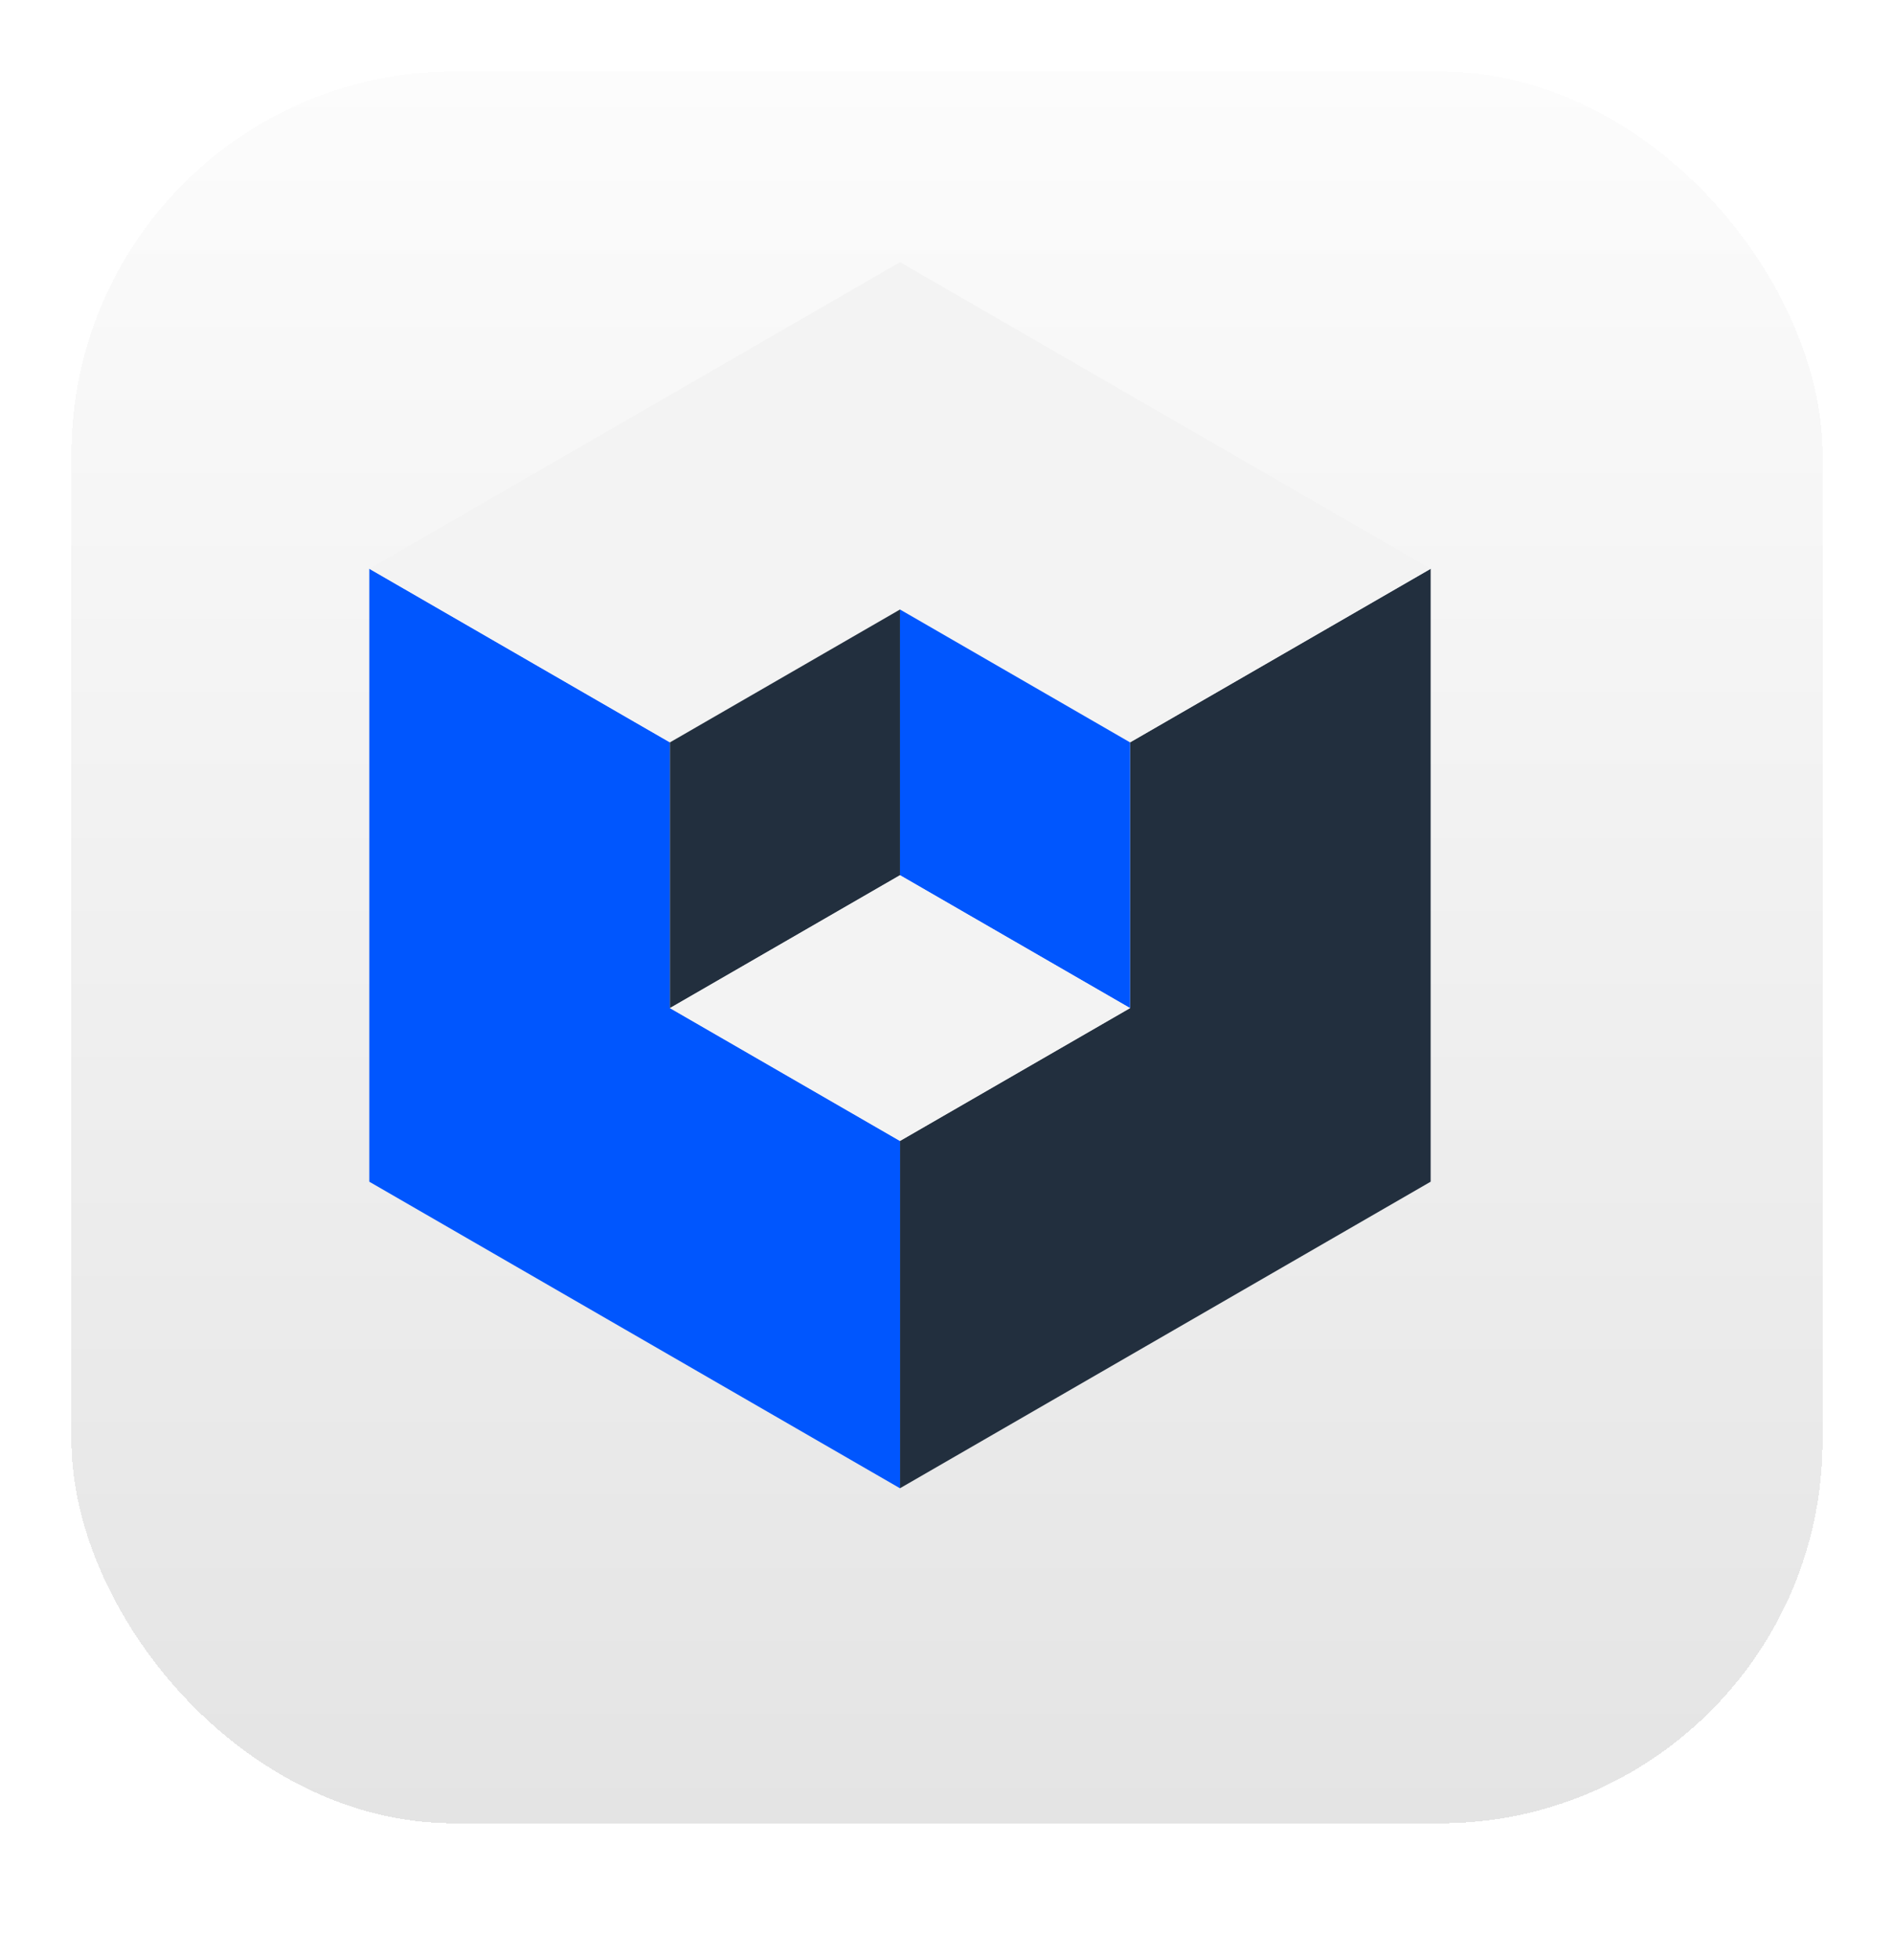 <svg width="636" height="658" viewBox="0 0 636 658" fill="none" xmlns="http://www.w3.org/2000/svg">
<g filter="url(#filter0_d_343_31)">
<rect x="24" y="1" width="588" height="588" rx="128.447" fill="url(#paint0_linear_343_31)" shape-rendering="crispEdges"/>
</g>
<g filter="url(#filter1_dii_343_31)">
<path d="M455.62 215.46L496.41 191.92V191.9L455.62 215.46ZM240.97 339.37V250.18L229.12 243.35L140.02 191.9V397.65L318.22 500.55H318.24V383.95L318.22 383.97L240.98 339.37H240.97Z" fill="#0056FE"/>
<path d="M496.41 191.92V397.64L318.24 500.52V383.94L395.46 339.37V250.18L455.62 215.46L496.41 191.92Z" fill="#222F3E"/>
<path d="M496.41 191.9L455.62 215.46L395.46 250.18L318.22 205.58L240.97 250.18L229.12 243.35L140.02 191.9L318.22 89L496.41 191.9Z" fill="#F3F3F3"/>
<path d="M318.22 205.58V294.77L240.97 339.37V250.18L318.22 205.58Z" fill="#222F3E"/>
<path d="M395.46 250.18V339.37L318.24 294.79V294.77H318.22V205.58L395.46 250.18Z" fill="#0056FE"/>
<path d="M395.46 339.37L318.24 383.94L318.22 383.96L240.97 339.37L318.22 294.77H318.24V294.79L395.46 339.37Z" fill="#F3F3F3"/>
</g>
<defs>
<filter id="filter0_d_343_31" x="0" y="0" width="636" height="636" filterUnits="userSpaceOnUse" color-interpolation-filters="sRGB">
<feFlood flood-opacity="0" result="BackgroundImageFix"/>
<feColorMatrix in="SourceAlpha" type="matrix" values="0 0 0 0 0 0 0 0 0 0 0 0 0 0 0 0 0 0 127 0" result="hardAlpha"/>
<feOffset dy="23"/>
<feGaussianBlur stdDeviation="12"/>
<feComposite in2="hardAlpha" operator="out"/>
<feColorMatrix type="matrix" values="0 0 0 0 0 0 0 0 0 0 0 0 0 0 0 0 0 0 0.25 0"/>
<feBlend mode="normal" in2="BackgroundImageFix" result="effect1_dropShadow_343_31"/>
<feBlend mode="normal" in="SourceGraphic" in2="effect1_dropShadow_343_31" result="shape"/>
</filter>
<filter id="filter1_dii_343_31" x="35" y="36" width="566.43" height="621.55" filterUnits="userSpaceOnUse" color-interpolation-filters="sRGB">
<feFlood flood-opacity="0" result="BackgroundImageFix"/>
<feColorMatrix in="SourceAlpha" type="matrix" values="0 0 0 0 0 0 0 0 0 0 0 0 0 0 0 0 0 0 127 0" result="hardAlpha"/>
<feOffset dy="52"/>
<feGaussianBlur stdDeviation="52.5"/>
<feComposite in2="hardAlpha" operator="out"/>
<feColorMatrix type="matrix" values="0 0 0 0 0 0 0 0 0 0 0 0 0 0 0 0 0 0 0.45 0"/>
<feBlend mode="normal" in2="BackgroundImageFix" result="effect1_dropShadow_343_31"/>
<feBlend mode="normal" in="SourceGraphic" in2="effect1_dropShadow_343_31" result="shape"/>
<feColorMatrix in="SourceAlpha" type="matrix" values="0 0 0 0 0 0 0 0 0 0 0 0 0 0 0 0 0 0 127 0" result="hardAlpha"/>
<feOffset dy="-8"/>
<feGaussianBlur stdDeviation="9"/>
<feComposite in2="hardAlpha" operator="arithmetic" k2="-1" k3="1"/>
<feColorMatrix type="matrix" values="0 0 0 0 1 0 0 0 0 1 0 0 0 0 1 0 0 0 0.25 0"/>
<feBlend mode="normal" in2="shape" result="effect2_innerShadow_343_31"/>
<feColorMatrix in="SourceAlpha" type="matrix" values="0 0 0 0 0 0 0 0 0 0 0 0 0 0 0 0 0 0 127 0" result="hardAlpha"/>
<feOffset dx="-16" dy="-45"/>
<feGaussianBlur stdDeviation="27"/>
<feComposite in2="hardAlpha" operator="arithmetic" k2="-1" k3="1"/>
<feColorMatrix type="matrix" values="0 0 0 0 0.133 0 0 0 0 0.184 0 0 0 0 0.243 0 0 0 0.53 0"/>
<feBlend mode="normal" in2="effect2_innerShadow_343_31" result="effect3_innerShadow_343_31"/>
</filter>
<linearGradient id="paint0_linear_343_31" x1="318" y1="1" x2="318" y2="589" gradientUnits="userSpaceOnUse">
<stop stop-color="#FCFCFC"/>
<stop offset="1" stop-color="#E4E4E4"/>
<stop offset="1" stop-color="#FCFCFC" stop-opacity="0"/>
</linearGradient>
</defs>
</svg>
